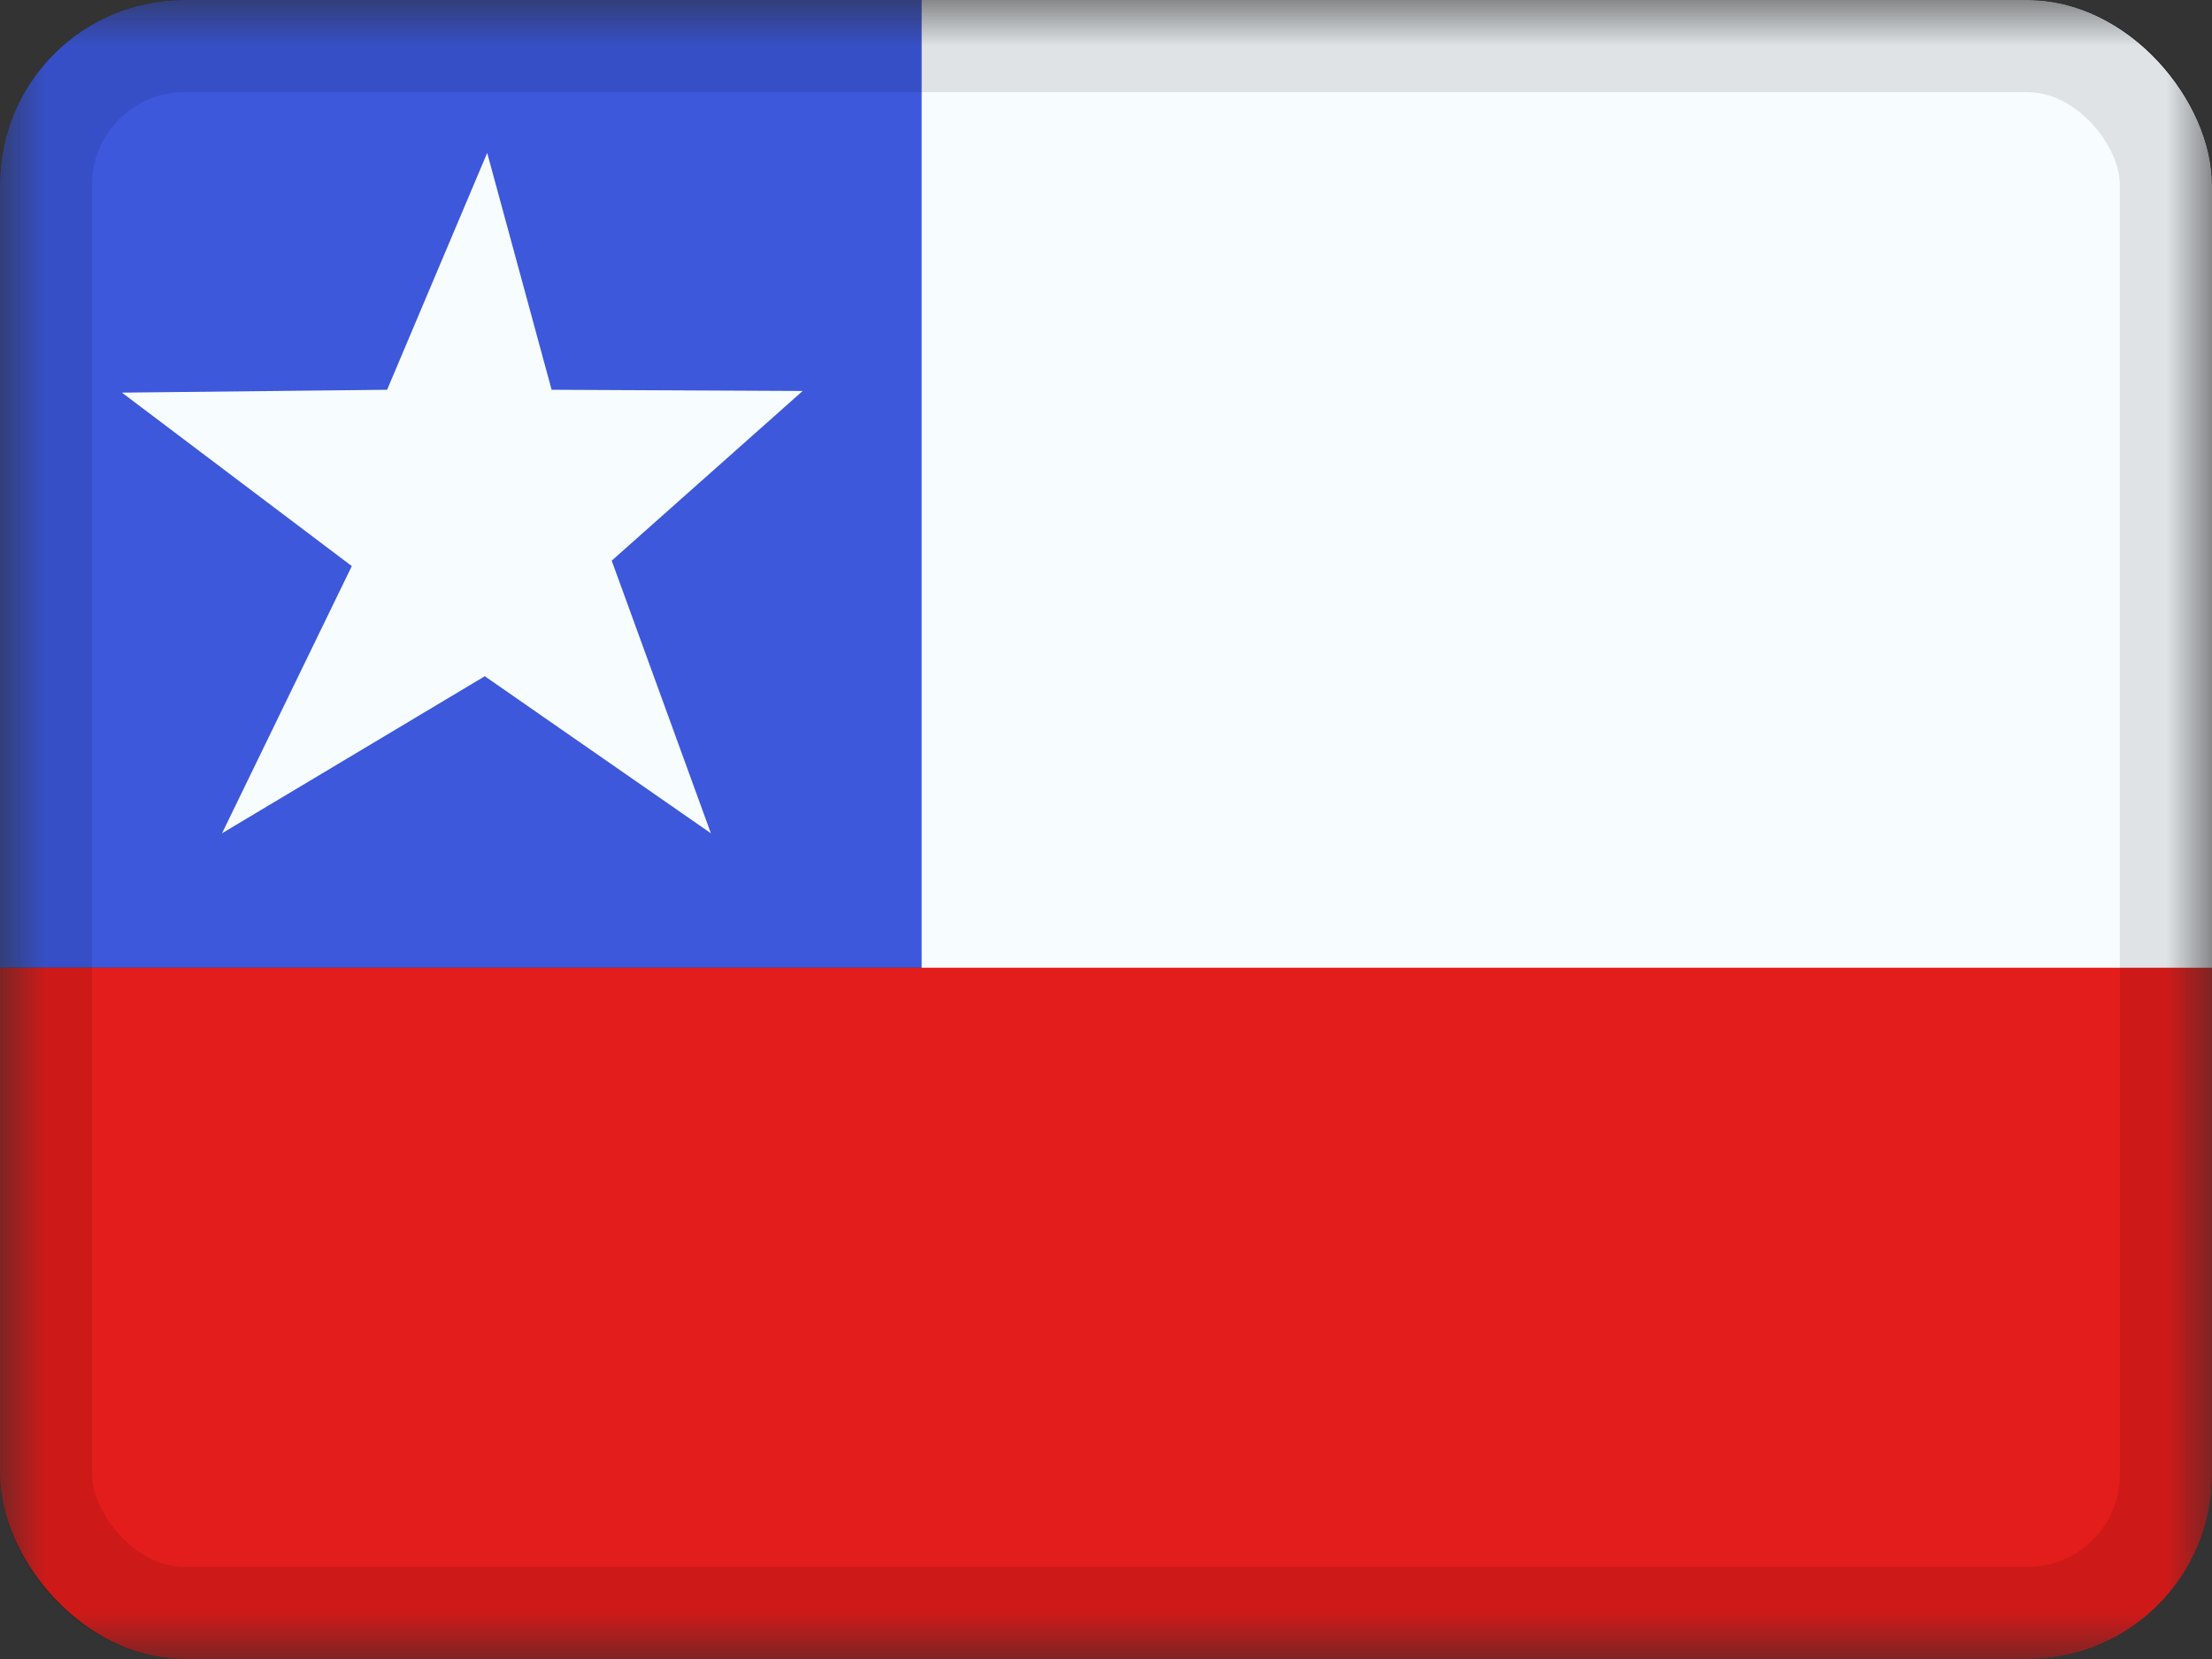 <svg xmlns="http://www.w3.org/2000/svg" fill="none" viewBox="0 0 24 18"><rect x="0" y="0" width="24" height="18" fill="#333333" stroke="none"/><g clip-path="url(#a)"><mask id="b" width="24" height="18" x="0" y="0" maskUnits="userSpaceOnUse" style="mask-type:luminance"><path fill="#fff" d="M0 0h24v18H0z"/></mask><g fill-rule="evenodd" clip-rule="evenodd" mask="url(#b)"><path fill="#3D58DB" d="M0 0h10.5v10.5H0V0Z"/><path fill="#F7FCFF" d="M10-5h18v16H10V-5Z"/><path fill="#E31D1C" d="M0 10.5h24V18H0v-7.5Z"/><path fill="#F7FCFF" d="M5.26 7.337 2.409 9.041l1.408-2.899L1.323 4.26 4.2 4.229l1.086-2.57.699 2.57 2.724.013-2.072 1.841 1.076 2.958L5.26 7.337Z"/></g></g><rect width="23" height="17" x=".5" y=".5" stroke="#000" stroke-opacity=".1" rx="1.5"/><defs><clipPath id="a"><rect width="24" height="18" fill="#fff" rx="2"/></clipPath></defs></svg>